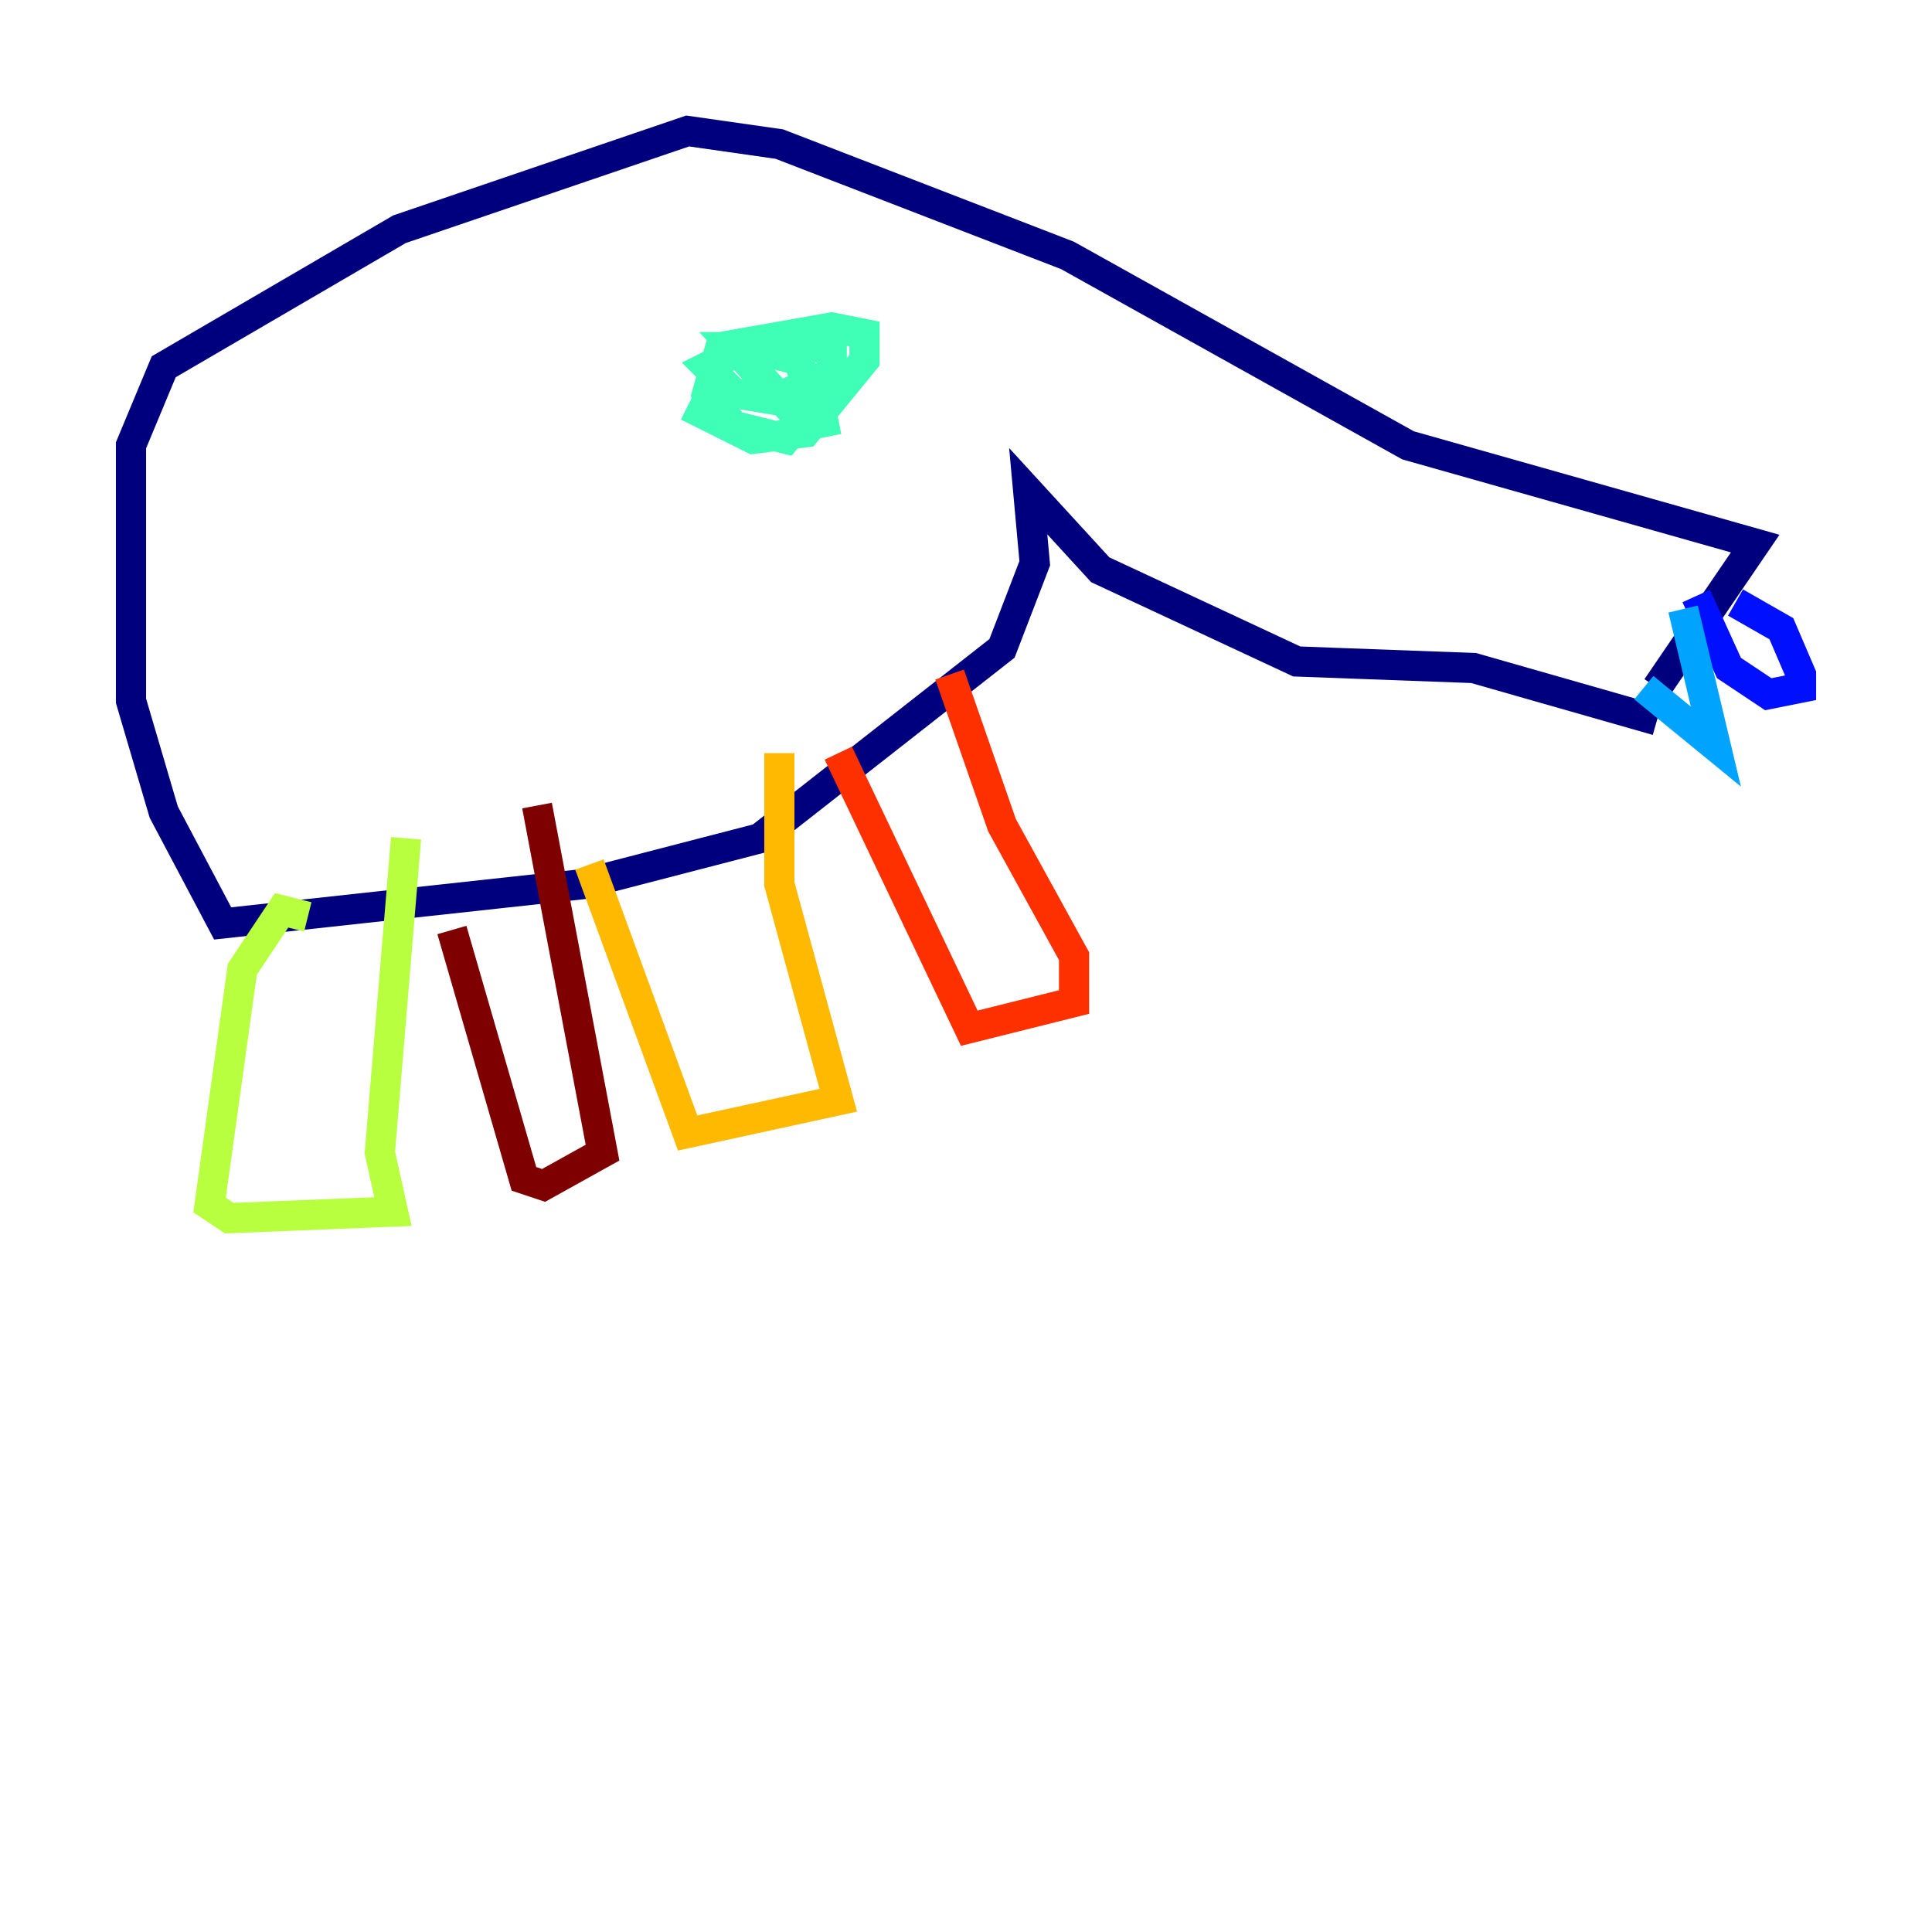 <?xml version="1.0" encoding="utf-8" ?>
<svg baseProfile="tiny" height="128" version="1.2" viewBox="0,0,128,128" width="128" xmlns="http://www.w3.org/2000/svg" xmlns:ev="http://www.w3.org/2001/xml-events" xmlns:xlink="http://www.w3.org/1999/xlink"><defs /><polyline fill="none" points="109.776,45.559 116.285,36.014 93.288,29.505 70.725,16.922 51.634,9.546 45.559,8.678 26.468,15.186 10.848,24.298 8.678,29.505 8.678,46.427 10.848,53.803 14.752,61.18 38.617,58.576 50.332,55.539 66.386,42.956 68.556,37.315 68.122,32.542 72.895,37.749 85.912,43.824 97.627,44.258 109.776,47.729" stroke="#00007f" stroke-width="2" /><polyline fill="none" points="114.983,39.919 118.02,41.654 119.322,44.691 119.322,45.559 117.153,45.993 114.549,44.258 112.38,39.485" stroke="#0010ff" stroke-width="2" /><polyline fill="none" points="108.909,45.559 113.681,49.464 111.512,40.352" stroke="#00a4ff" stroke-width="2" /><polyline fill="none" points="45.559,26.902 49.898,29.071 53.37,28.637 57.275,23.864 57.275,22.129 55.105,21.695 47.729,22.997 46.861,26.034 48.597,28.203 52.068,29.071 53.803,26.902 52.936,23.864 49.464,22.997 46.861,24.298 48.597,26.034 51.2,26.468 55.105,24.732 55.105,22.997 48.597,22.997 53.37,28.203 55.539,27.77" stroke="#3fffb7" stroke-width="2" /><polyline fill="none" points="20.393,60.746 18.658,60.312 16.054,64.217 13.885,79.837 15.186,80.705 26.034,80.271 25.166,76.366 26.902,55.539" stroke="#b7ff3f" stroke-width="2" /><polyline fill="none" points="39.051,57.275 45.559,75.064 55.539,72.895 51.634,58.576 51.634,49.898" stroke="#ffb900" stroke-width="2" /><polyline fill="none" points="55.539,49.898 64.217,68.122 71.159,66.386 71.159,63.349 66.386,54.671 62.915,44.691" stroke="#ff3000" stroke-width="2" /><polyline fill="none" points="29.939,61.614 34.712,78.102 36.014,78.536 39.919,76.366 35.58,53.37" stroke="#7f0000" stroke-width="2" /></svg>